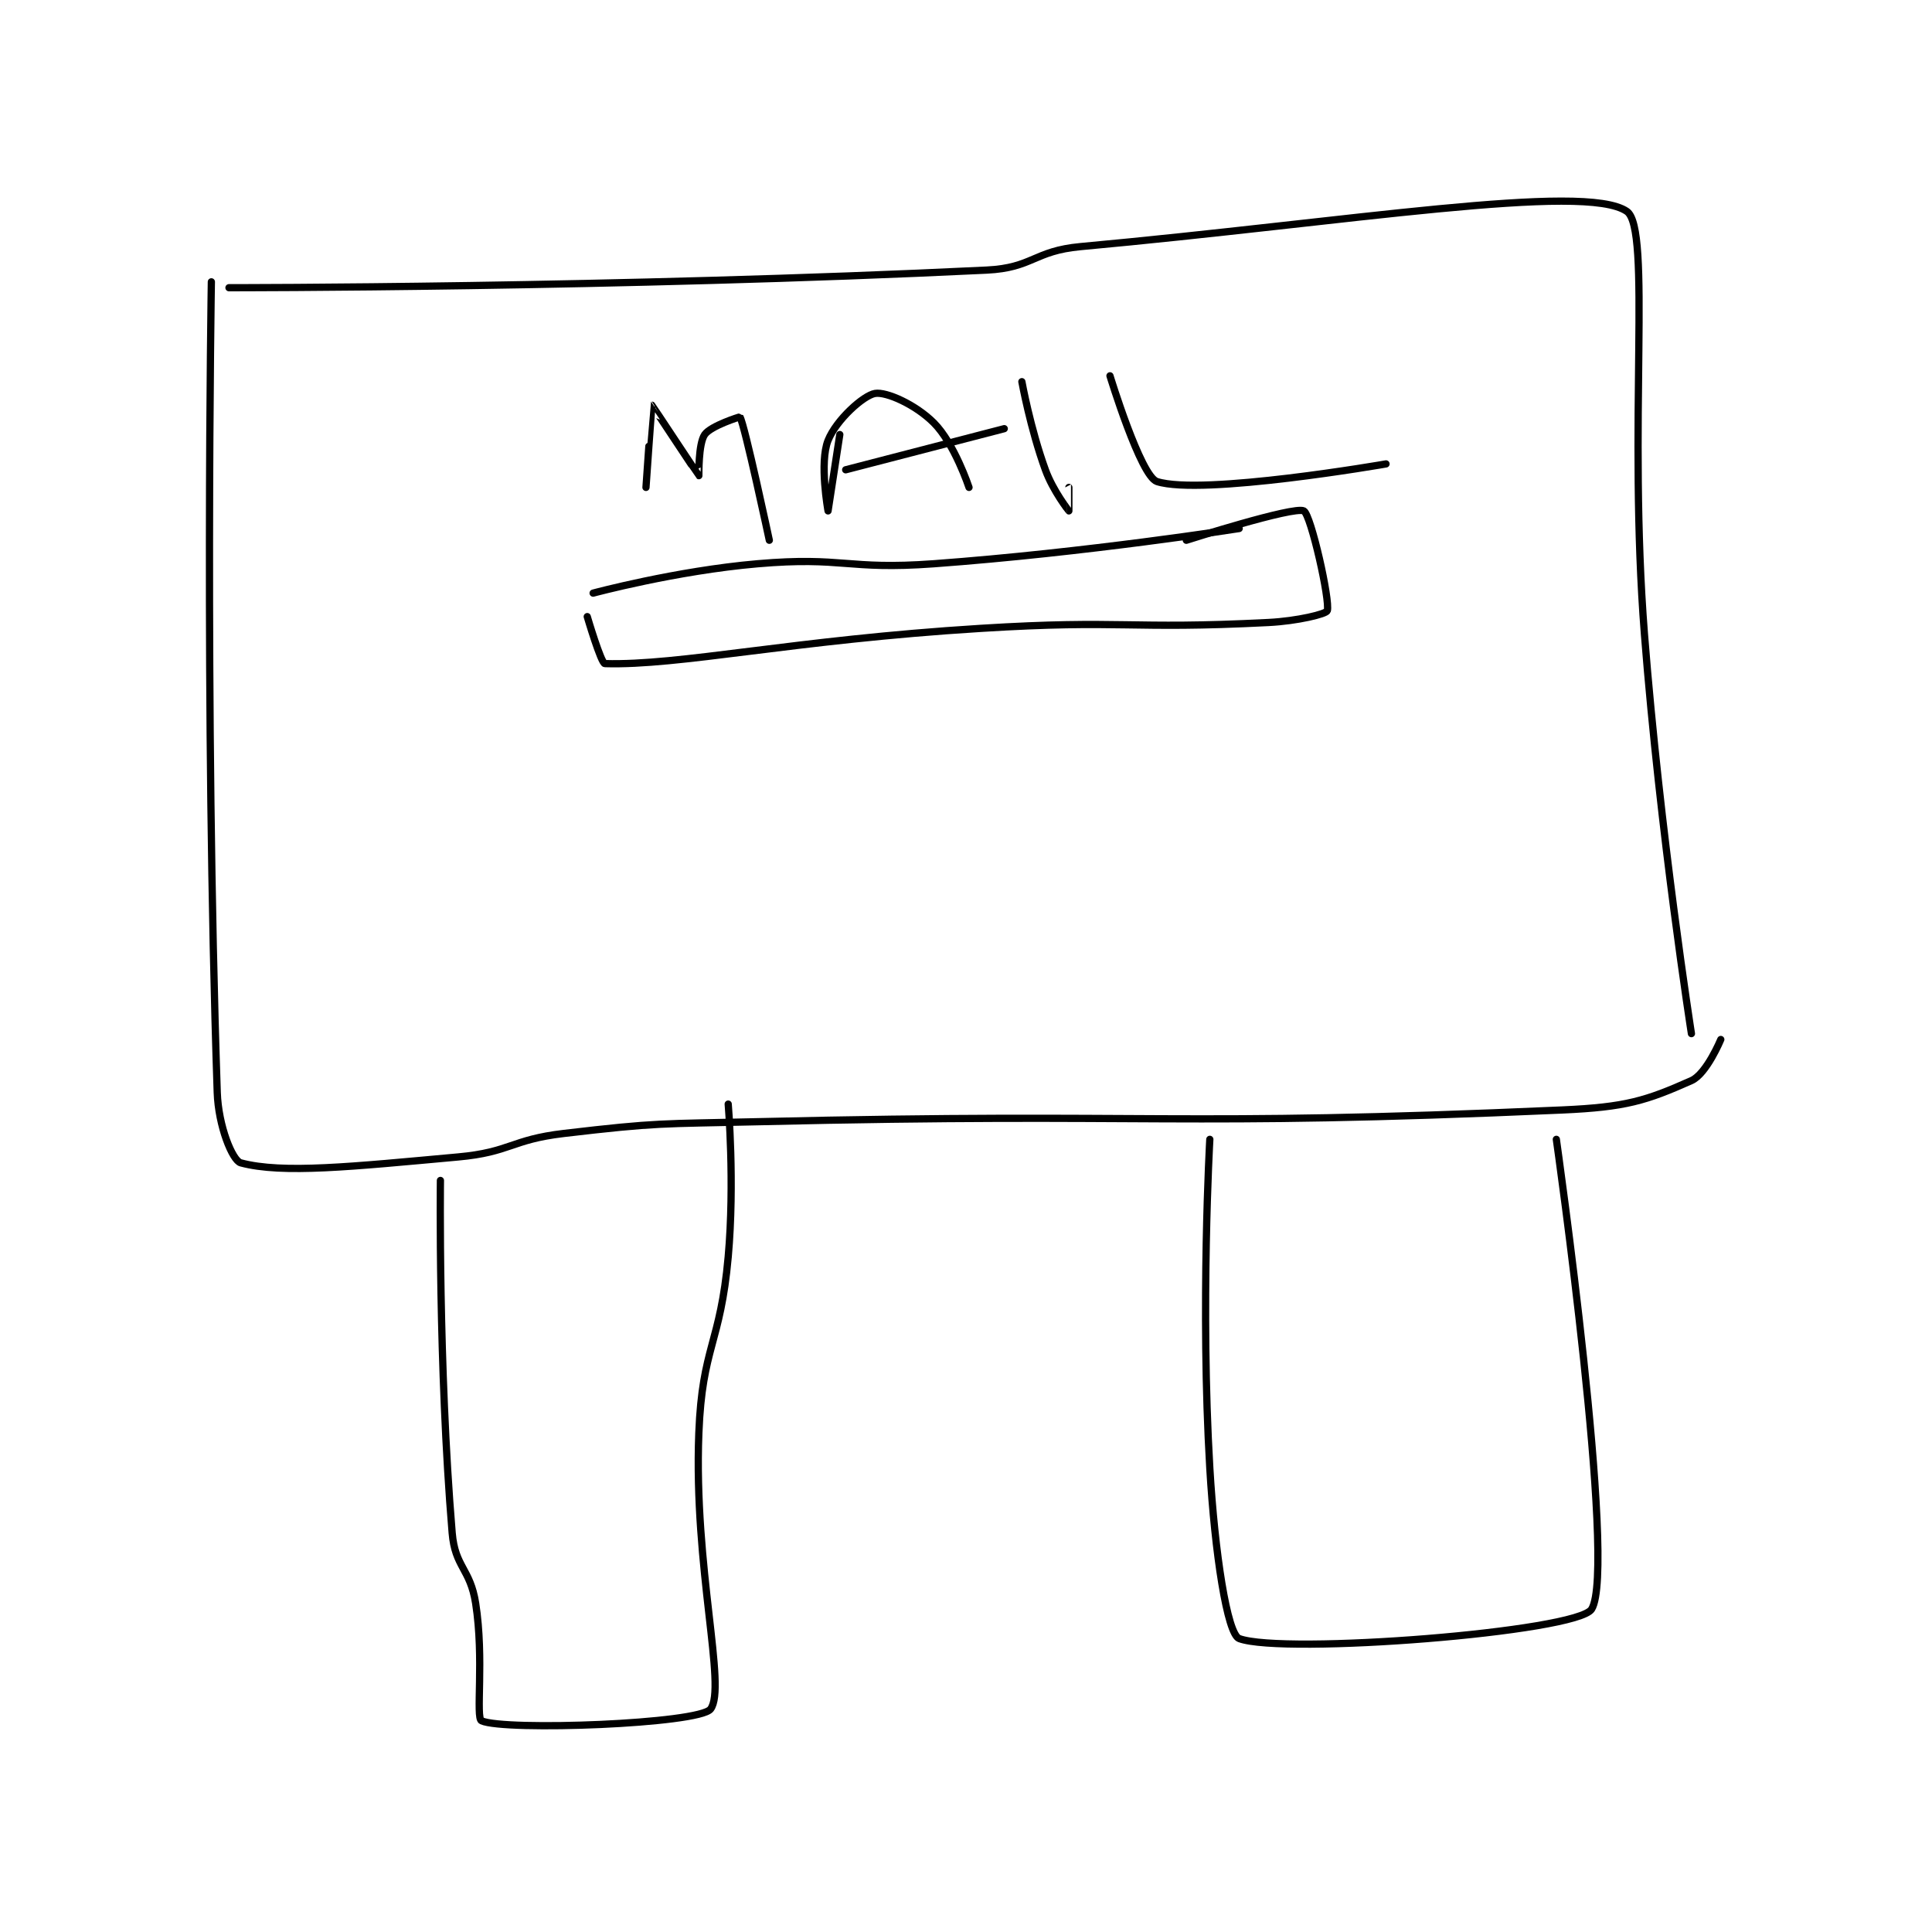 <?xml version="1.0" encoding="utf-8"?>
<!DOCTYPE svg PUBLIC "-//W3C//DTD SVG 1.1//EN" "http://www.w3.org/Graphics/SVG/1.1/DTD/svg11.dtd">
<svg viewBox="0 0 800 800" preserveAspectRatio="xMinYMin meet" xmlns="http://www.w3.org/2000/svg" version="1.1">
<g fill="none" stroke="black" stroke-linecap="round" stroke-linejoin="round" stroke-width="1.234">
<g transform="translate(87.52,87.52) scale(2.432) translate(-152,-123.417)">
<path id="0" d="M155 136.417 C155 136.417 221.145 136.451 284 133.417 C291.881 133.036 292.016 130.149 300 129.417 C345.634 125.23 385.796 118.464 393 123.417 C397.255 126.342 393.188 159.623 396 195.417 C398.672 229.423 404 263.417 404 263.417 "/>
<path id="1" d="M152 135.417 C152 135.417 150.813 207.817 153 273.417 C153.192 279.183 155.598 285.041 157 285.417 C164.133 287.33 175.942 286.058 194 284.417 C202.941 283.604 203.004 281.475 212 280.417 C228.187 278.512 228.503 278.805 245 278.417 C313.413 276.807 315.067 279.363 382 276.417 C392.849 275.939 396.282 274.847 404 271.417 C406.584 270.268 409 264.417 409 264.417 "/>
<path id="2" d="M191 288.417 C191 288.417 190.612 319.762 193 348.417 C193.489 354.29 196.072 354.479 197 360.417 C198.481 369.897 196.963 379.95 198 380.417 C201.95 382.194 235.076 380.964 237 378.417 C239.782 374.732 234.107 354.341 235 331.417 C235.575 316.664 238.67 316.315 240 301.417 C241.136 288.694 240 275.417 240 275.417 "/>
<path id="3" d="M322 281.417 C322 281.417 320.382 309.918 322 337.417 C322.846 351.802 324.957 365.662 327 366.417 C334.565 369.21 384.52 365.32 387 361.417 C391.382 354.519 381 281.417 381 281.417 "/>
<path id="4" d="M217 188.417 C217 188.417 231.108 184.614 245 183.417 C259.658 182.153 260.178 184.501 275 183.417 C300.908 181.521 327 177.417 327 177.417 "/>
<path id="5" d="M216 192.417 C216 192.417 218.356 200.397 219 200.417 C231.698 200.796 251.023 196.398 283 194.417 C307.372 192.907 307.918 194.641 332 193.417 C336.959 193.165 341.827 191.964 342 191.417 C342.527 189.746 339.216 175.024 338 174.417 C336.298 173.566 318 179.417 318 179.417 "/>
<path id="6" d="M226 170.417 C226 170.417 226.978 156.422 227 156.417 C227.028 156.411 234.909 168.366 235 168.417 C235.018 168.427 234.887 163.007 236 161.417 C237.041 159.929 241.978 158.381 242 158.417 C242.798 159.722 247 179.417 247 179.417 "/>
<path id="7" d="M259 161.417 C259 161.417 257 174.417 257 174.417 C257 174.417 255.493 166.185 257 162.417 C258.407 158.899 263.033 154.744 265 154.417 C266.932 154.095 271.892 156.308 275 159.417 C278.523 162.94 281 170.417 281 170.417 "/>
<path id="8" d="M260 167.417 L287 160.417 "/>
<path id="9" d="M290 152.417 C290 152.417 291.445 160.39 294 167.417 C295.313 171.027 297.987 174.407 298 174.417 C298.004 174.42 298 170.417 298 170.417 "/>
<path id="10" d="M305 151.417 C305 151.417 310.222 168.53 313 169.417 C320.69 171.871 352 166.417 352 166.417 "/>
</g>
</g>
</svg>
